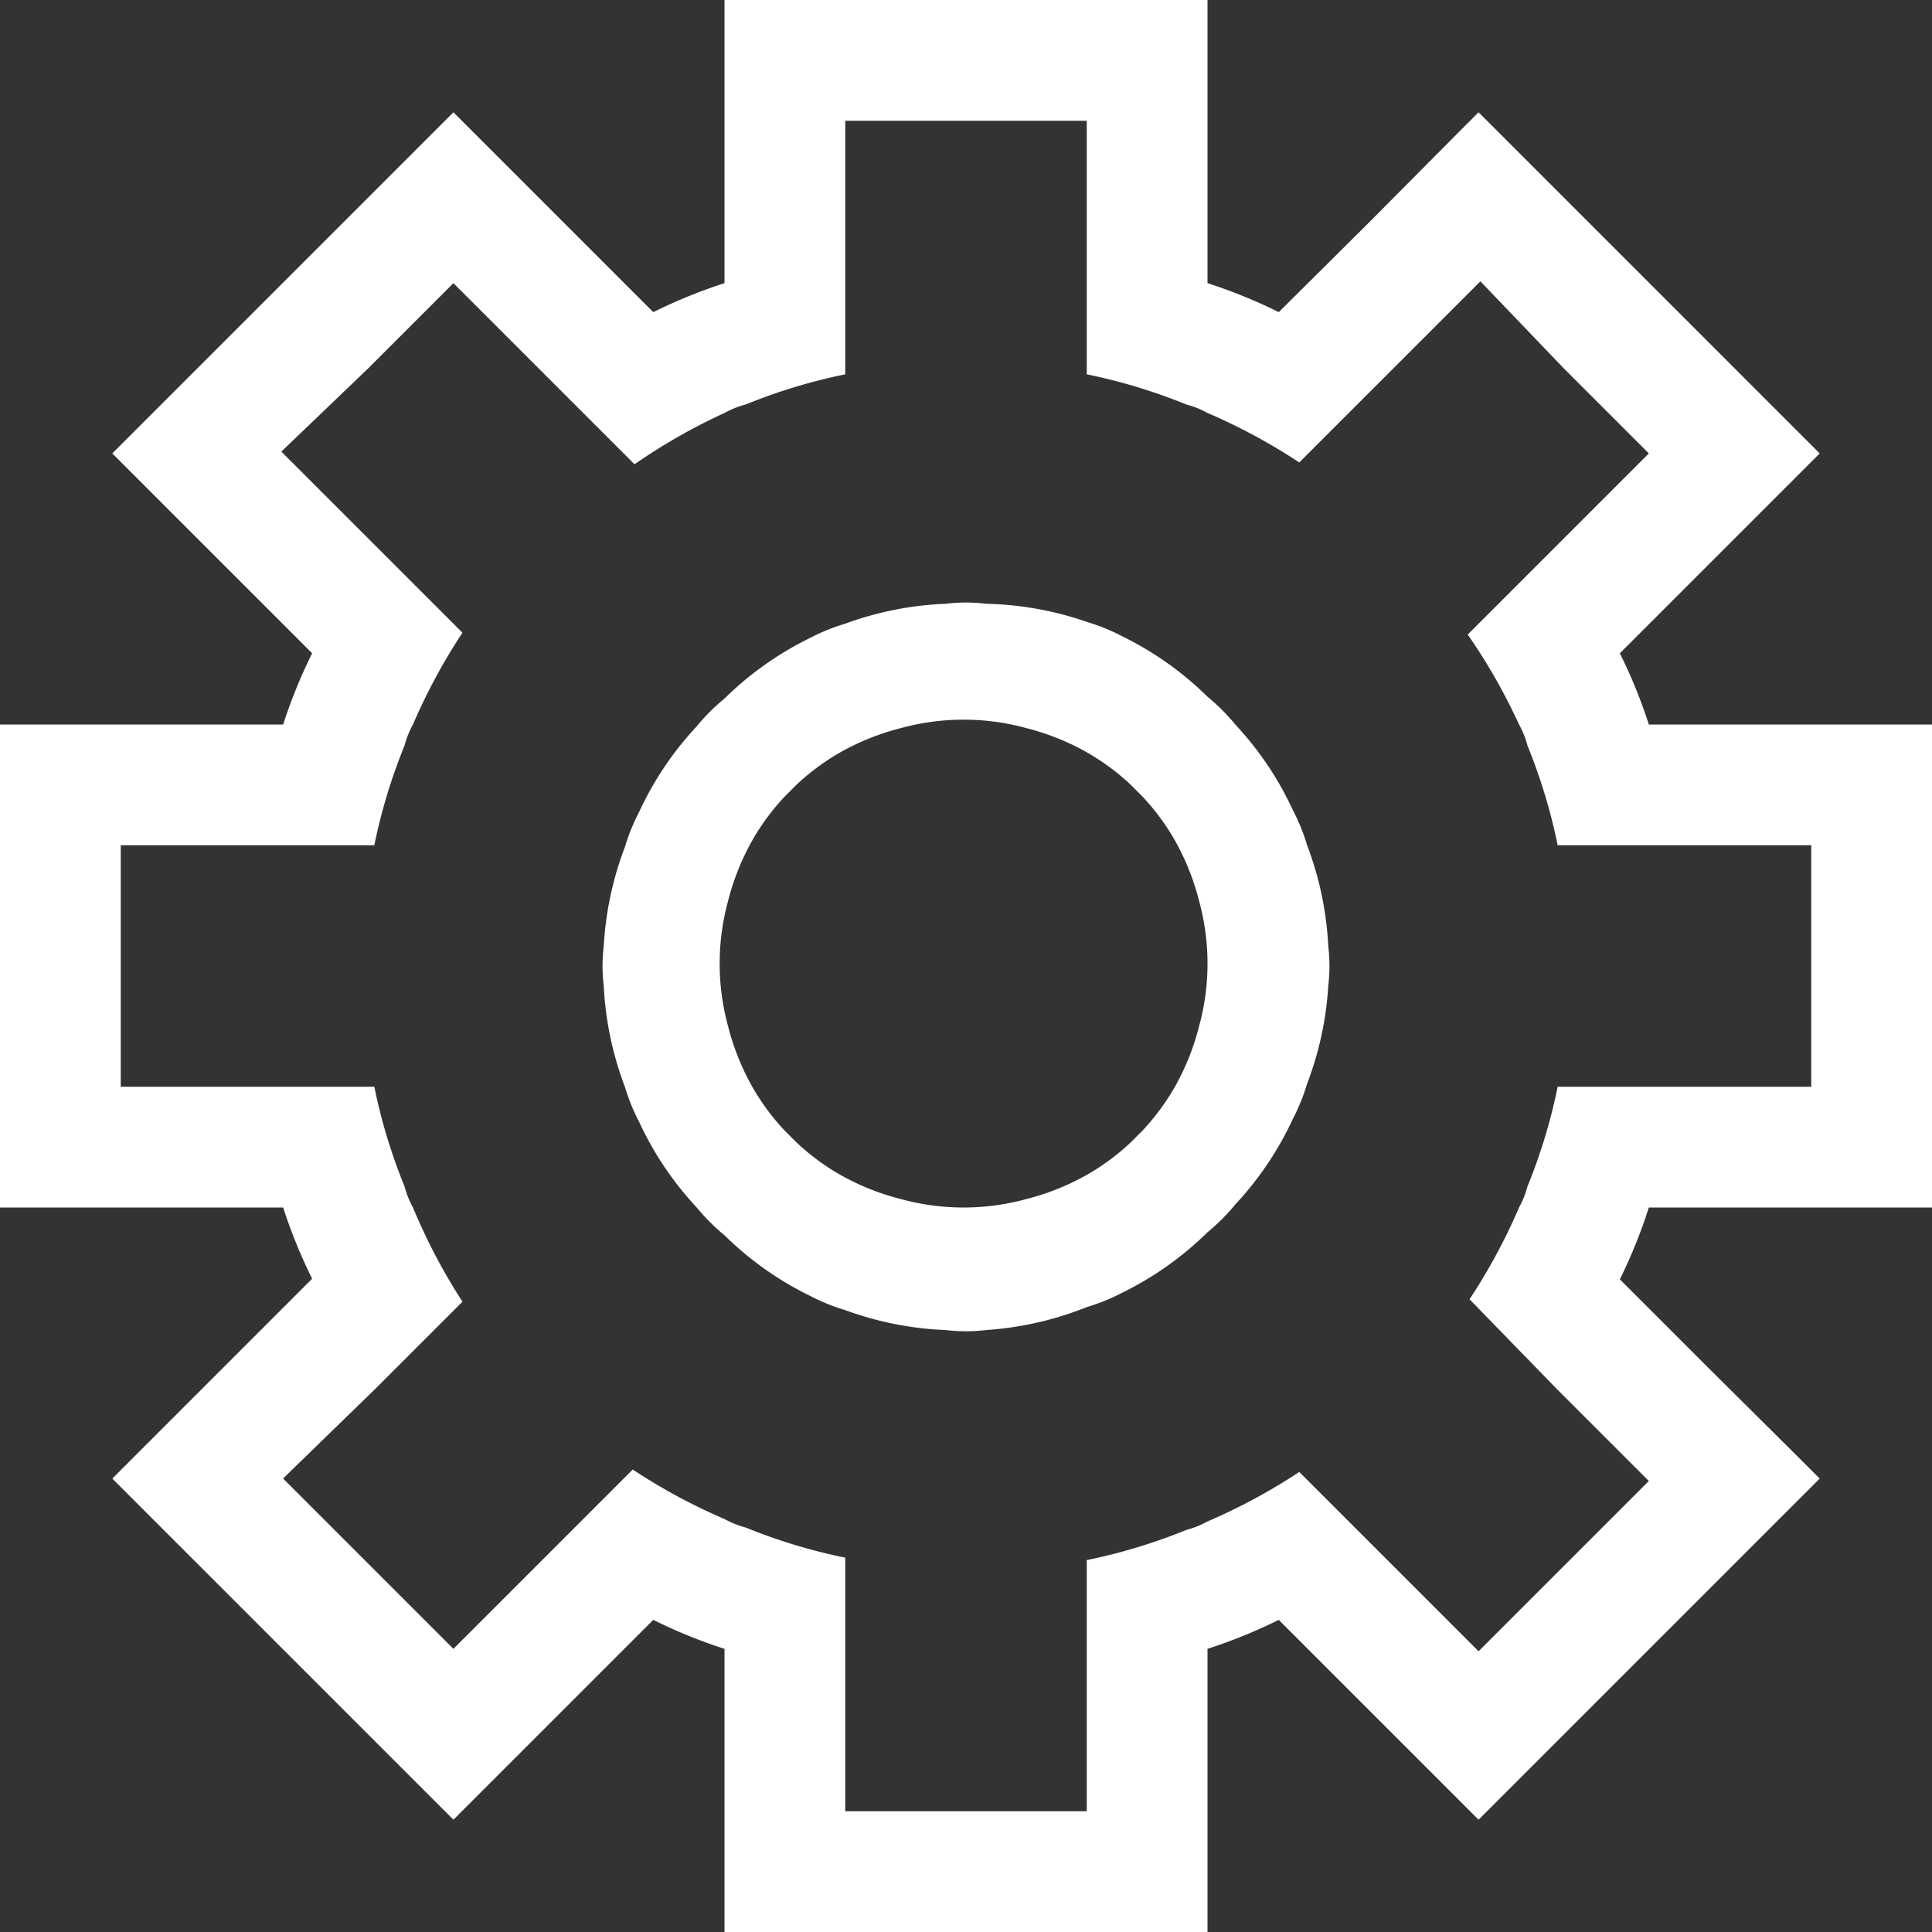 <svg id="Ebene_4" data-name="Ebene 4" xmlns="http://www.w3.org/2000/svg" viewBox="0 0 32 32"><rect x="0" y="0" width="32" height="32" fill="#333333" stroke="none"/><defs><style>.cls-1{fill:#fff;}</style></defs><title>Konfiguration_W</title><path class="cls-1" d="M32,20V12H27.31a8.58,8.58,0,0,0-.48-1.18l1.48-1.48,1.47-1.47.36-.36L24.49,1.86l-.36.36L22.67,3.69h0L21.18,5.17A8.58,8.58,0,0,0,20,4.69V0H12V4.69a8.58,8.58,0,0,0-1.18.48L9.34,3.69h0L7.87,2.22l-.36-.36L1.86,7.51l.36.36L3.69,9.34l1.48,1.48A8.58,8.58,0,0,0,4.69,12H0v8H4.69a8.58,8.58,0,0,0,.48,1.18L3.69,22.66h0L2.22,24.13l-.36.36,5.65,5.65.36-.36,1.47-1.47,1.48-1.48a8.58,8.58,0,0,0,1.18.48V32h8V27.31a8.58,8.58,0,0,0,1.18-.48l1.48,1.48,1.47,1.47.36.36,5.65-5.65-.36-.36-1.47-1.46h0l-1.48-1.48A8.58,8.58,0,0,0,27.31,20Zm-6.22,3,1.43,1.43.1.1-2.82,2.82-.1-.1-2.87-2.87a9.68,9.68,0,0,1-1.52.82,1.51,1.51,0,0,1-.35.14,9.26,9.26,0,0,1-1.65.5V30H14V25.8a9.26,9.26,0,0,1-1.65-.5,1.51,1.51,0,0,1-.35-.14,9.68,9.68,0,0,1-1.52-.82L7.61,27.21l-.1.1L4.69,24.49l.1-.1L6.22,23l1.44-1.44A9.68,9.68,0,0,1,6.84,20a1.51,1.51,0,0,1-.14-.35A9.25,9.25,0,0,1,6.2,18H2V14H6.2a9.25,9.25,0,0,1,.5-1.65A1.5,1.5,0,0,1,6.84,12a9.68,9.68,0,0,1,.82-1.52l-3-3L6.1,6.1,7.51,4.69l3,3A9.68,9.68,0,0,1,12,6.84a1.5,1.5,0,0,1,.35-.14A9.25,9.25,0,0,1,14,6.2V2h4V6.2a9.25,9.25,0,0,1,1.65.5,1.5,1.5,0,0,1,.35.14,9.68,9.68,0,0,1,1.52.82l3-3L25.9,6.1l1.41,1.41-3,3A9.68,9.68,0,0,1,25.16,12a1.5,1.5,0,0,1,.14.35A9.25,9.25,0,0,1,25.8,14H30v4H25.8a9.25,9.25,0,0,1-.5,1.65,1.51,1.51,0,0,1-.14.35,9.68,9.68,0,0,1-.82,1.52Z"/><path class="cls-1" d="M22,15.67A5.45,5.45,0,0,0,21.65,14a3.32,3.32,0,0,0-.24-.59A5.38,5.38,0,0,0,20.46,12a3.33,3.33,0,0,0-.46-.46,5.38,5.38,0,0,0-1.41-1,3.32,3.32,0,0,0-.59-.24A5.45,5.45,0,0,0,16.33,10a2.74,2.74,0,0,0-.66,0,5.45,5.45,0,0,0-1.67.33,3.32,3.32,0,0,0-.59.24,5.38,5.38,0,0,0-1.41,1,3.33,3.33,0,0,0-.46.46,5.38,5.38,0,0,0-.95,1.41,3.32,3.32,0,0,0-.24.59A5.45,5.45,0,0,0,10,15.67a2.73,2.73,0,0,0,0,.66A5.45,5.45,0,0,0,10.35,18a3.32,3.32,0,0,0,.24.59A5.38,5.38,0,0,0,11.54,20a3.33,3.33,0,0,0,.46.46,5.38,5.38,0,0,0,1.41,1,3.32,3.32,0,0,0,.59.24,5.45,5.45,0,0,0,1.67.33,2.73,2.73,0,0,0,.66,0A5.45,5.45,0,0,0,18,21.65a3.32,3.32,0,0,0,.59-.24,5.38,5.38,0,0,0,1.41-1,3.33,3.33,0,0,0,.46-.46,5.38,5.38,0,0,0,.95-1.41,3.32,3.32,0,0,0,.24-.59A5.45,5.45,0,0,0,22,16.33a2.73,2.73,0,0,0,0-.66ZM19.86,17a4.06,4.06,0,0,1-.4,1,3.83,3.83,0,0,1-.54.73l-.19.19a3.83,3.83,0,0,1-.73.54,4.06,4.06,0,0,1-1,.4,3.93,3.93,0,0,1-2.08,0,4.06,4.06,0,0,1-1-.4,3.83,3.83,0,0,1-.73-.54l-.19-.19a3.83,3.83,0,0,1-.54-.73,4.06,4.06,0,0,1-.4-1,3.93,3.93,0,0,1,0-2.08,4.06,4.06,0,0,1,.4-1,3.83,3.83,0,0,1,.54-.73l.19-.19a3.83,3.83,0,0,1,.73-.54,4.06,4.06,0,0,1,1-.4,3.93,3.93,0,0,1,2.08,0,4.06,4.06,0,0,1,1,.4,3.83,3.83,0,0,1,.73.54l.19.19a3.83,3.83,0,0,1,.54.73,4.06,4.06,0,0,1,.4,1,3.93,3.93,0,0,1,0,2.08Z"/></svg>